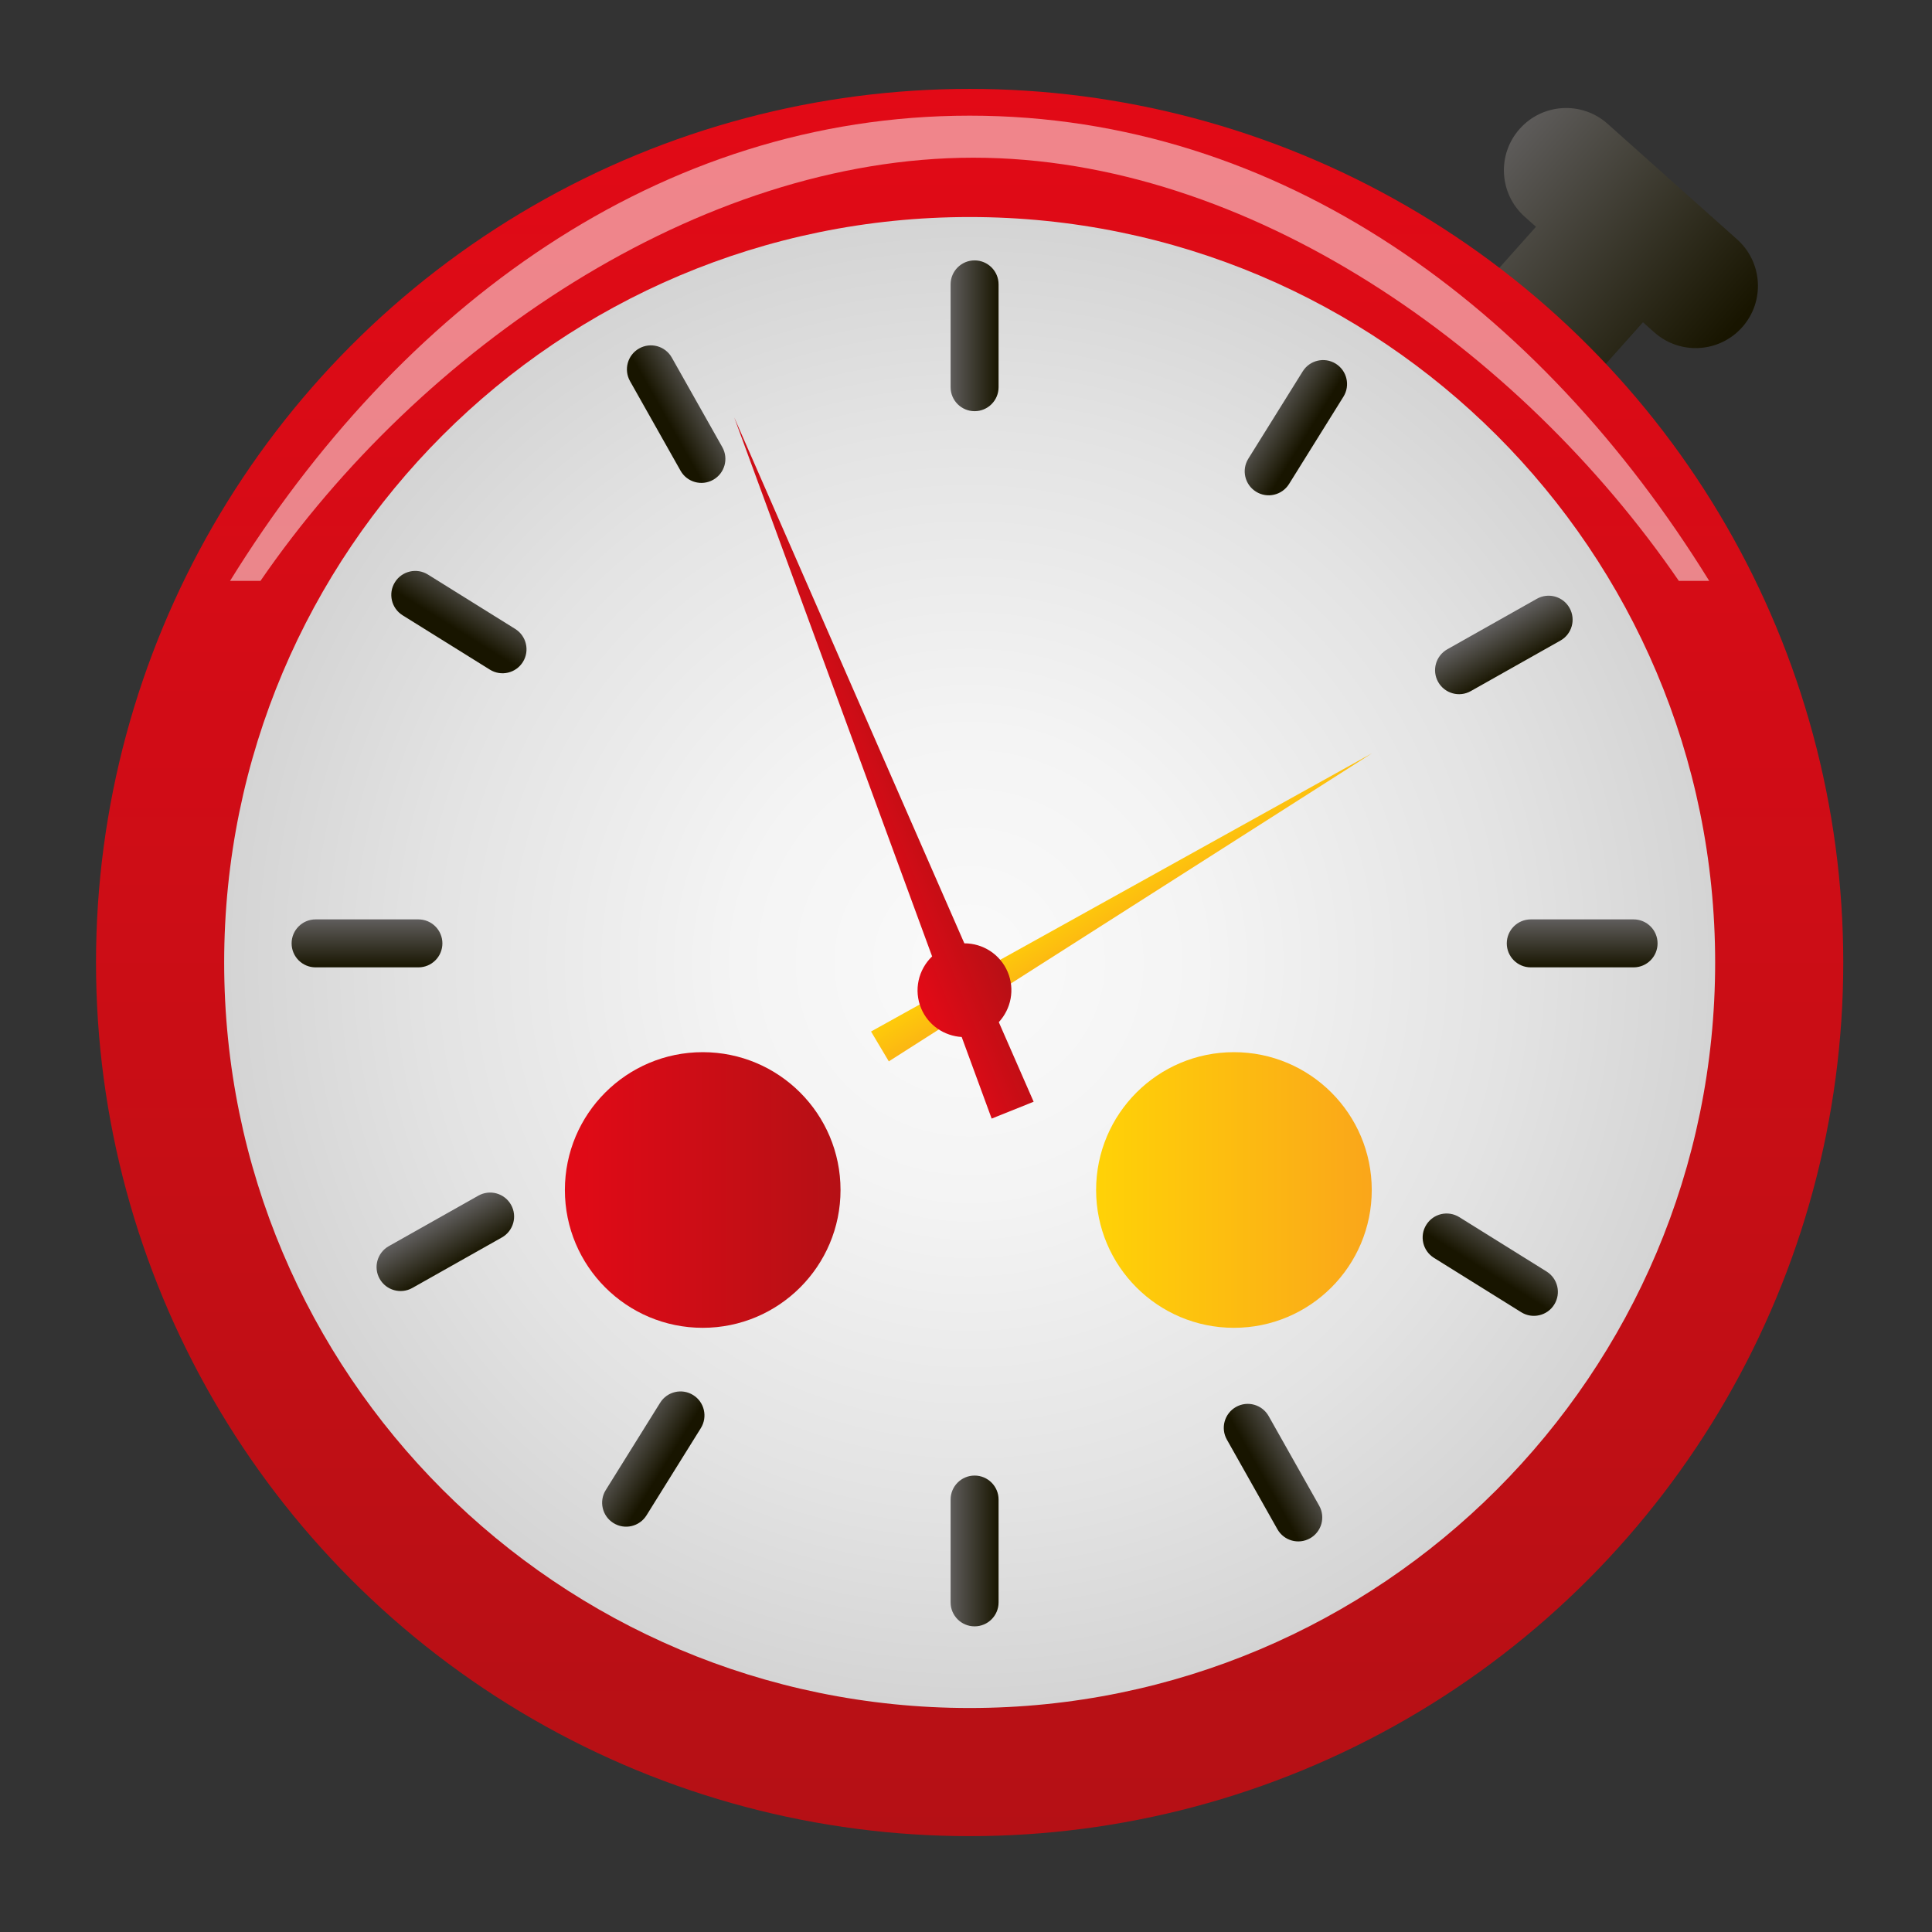 <?xml version="1.0" encoding="utf-8"?>
<!-- Generator: Adobe Illustrator 13.0.0, SVG Export Plug-In . SVG Version: 6.00 Build 14948)  -->
<!DOCTYPE svg PUBLIC "-//W3C//DTD SVG 1.1//EN" "http://www.w3.org/Graphics/SVG/1.1/DTD/svg11.dtd">
<svg version="1.1" id="Layer_1" xmlns="http://www.w3.org/2000/svg" xmlns:xlink="http://www.w3.org/1999/xlink" x="0px" y="0px"
	 width="128px" height="128px" viewBox="0 0 128 128" enable-background="new 0 0 128 128" xml:space="preserve">
<rect x="0" y="0" width="128" height="128" fill="#333333" stroke="none"/>
<g>
	<g>
		
			<linearGradient id="SVGID_1_" gradientUnits="userSpaceOnUse" x1="-2568.078" y1="1616.41" x2="-2548.331" y2="1616.082" gradientTransform="matrix(0.746 0.666 -0.666 0.746 3091.114 514.496)">
			<stop  offset="0" style="stop-color:#5F5D5C"/>
			<stop  offset="1" style="stop-color:#181500"/>
		</linearGradient>
		<path fill="url(#SVGID_1_)" d="M115.088,15.859l-8.58-7.656c-1.699-1.516-4.306-1.368-5.823,0.332
			c-1.517,1.7-1.369,4.307,0.331,5.825l0.746,0.665L98.1,19.129l7.088,6.324l3.663-4.103l0.746,0.666
			c1.7,1.516,4.307,1.367,5.823-0.332C116.938,19.984,116.788,17.377,115.088,15.859z"/>
		<linearGradient id="SVGID_2_" gradientUnits="userSpaceOnUse" x1="64.241" y1="5.889" x2="64.241" y2="121.649">
			<stop  offset="0" style="stop-color:#E20A16"/>
			<stop  offset="1" style="stop-color:#B51015"/>
		</linearGradient>
		<circle fill="url(#SVGID_2_)" cx="64.241" cy="63.769" r="57.88"/>
		<radialGradient id="SVGID_3_" cx="64.243" cy="63.77" r="49.39" gradientUnits="userSpaceOnUse">
			<stop  offset="0" style="stop-color:#FAFAFA"/>
			<stop  offset="0.311" style="stop-color:#F4F4F4"/>
			<stop  offset="0.726" style="stop-color:#E3E3E3"/>
			<stop  offset="1" style="stop-color:#D4D4D4"/>
		</radialGradient>
		<path fill="url(#SVGID_3_)" d="M113.633,63.769c0,27.276-22.114,49.391-49.391,49.391c-27.277,0-49.39-22.115-49.39-49.391
			c0-27.281,22.112-49.39,49.39-49.39C91.519,14.379,113.633,36.488,113.633,63.769z"/>
		<path opacity="0.5" fill="#FFFFFF" d="M17.257,38.485c10.583-15.41,29.048-28.037,47.235-28.037
			c18.186,0,36.158,12.627,46.736,28.037h2.012C102.027,20.349,84.813,7.663,64.246,7.663c-20.574,0-37.788,12.686-49.004,30.822
			H17.257z"/>
		<linearGradient id="SVGID_4_" gradientUnits="userSpaceOnUse" x1="37.425" y1="78.84" x2="55.687" y2="78.84">
			<stop  offset="0" style="stop-color:#E20A16"/>
			<stop  offset="1" style="stop-color:#B51015"/>
		</linearGradient>
		<circle fill="url(#SVGID_4_)" cx="46.556" cy="78.84" r="9.131"/>
		<linearGradient id="SVGID_5_" gradientUnits="userSpaceOnUse" x1="72.62" y1="78.84" x2="90.882" y2="78.84">
			<stop  offset="0" style="stop-color:#FFD207"/>
			<stop  offset="1" style="stop-color:#FAA61A"/>
		</linearGradient>
		<circle fill="url(#SVGID_5_)" cx="81.751" cy="78.84" r="9.131"/>
		<g>
			<g>
				<g>
					<linearGradient id="SVGID_6_" gradientUnits="userSpaceOnUse" x1="62.98" y1="22.247" x2="66.158" y2="22.247">
						<stop  offset="0" style="stop-color:#5F5D5C"/>
						<stop  offset="1" style="stop-color:#181500"/>
					</linearGradient>
					<path fill="url(#SVGID_6_)" d="M66.158,25.653c0,0.877-0.711,1.589-1.589,1.589l0,0c-0.878,0-1.589-0.712-1.589-1.589v-6.812
						c0-0.877,0.711-1.589,1.589-1.589l0,0c0.878,0,1.589,0.712,1.589,1.589V25.653z"/>
					<linearGradient id="SVGID_7_" gradientUnits="userSpaceOnUse" x1="62.98" y1="102.755" x2="66.158" y2="102.755">
						<stop  offset="0" style="stop-color:#5F5D5C"/>
						<stop  offset="1" style="stop-color:#181500"/>
					</linearGradient>
					<path fill="url(#SVGID_7_)" d="M66.158,106.162c0,0.877-0.711,1.588-1.589,1.588l0,0c-0.878,0-1.589-0.711-1.589-1.588V99.35
						c0-0.877,0.711-1.59,1.589-1.59l0,0c0.878,0,1.589,0.713,1.589,1.59V106.162z"/>
				</g>
				<g>
					
						<linearGradient id="SVGID_8_" gradientUnits="userSpaceOnUse" x1="-3516.164" y1="5080.651" x2="-3512.986" y2="5080.651" gradientTransform="matrix(-4.371139e-08 1 -1 -4.371139e-08 5185.475 3577.076)">
						<stop  offset="0" style="stop-color:#5F5D5C"/>
						<stop  offset="1" style="stop-color:#181500"/>
					</linearGradient>
					<path fill="url(#SVGID_8_)" d="M101.417,64.09c-0.877,0-1.589-0.711-1.589-1.589l0,0c0-0.878,0.712-1.589,1.589-1.589h6.812
						c0.877,0,1.589,0.711,1.589,1.589l0,0c0,0.878-0.712,1.589-1.589,1.589H101.417z"/>
					
						<linearGradient id="SVGID_9_" gradientUnits="userSpaceOnUse" x1="-3516.164" y1="5161.159" x2="-3512.986" y2="5161.159" gradientTransform="matrix(-4.371139e-08 1 -1 -4.371139e-08 5185.475 3577.076)">
						<stop  offset="0" style="stop-color:#5F5D5C"/>
						<stop  offset="1" style="stop-color:#181500"/>
					</linearGradient>
					<path fill="url(#SVGID_9_)" d="M20.909,64.09c-0.877,0-1.589-0.711-1.589-1.589l0,0c0-0.878,0.712-1.589,1.589-1.589h6.812
						c0.877,0,1.589,0.711,1.589,1.589l0,0c0,0.878-0.712,1.589-1.589,1.589H20.909z"/>
				</g>
			</g>
			<g>
				<g>
					
						<linearGradient id="SVGID_10_" gradientUnits="userSpaceOnUse" x1="-2109.721" y1="1063.694" x2="-2106.542" y2="1063.694" gradientTransform="matrix(0.849 0.529 -0.529 0.849 2437.608 240.294)">
						<stop  offset="0" style="stop-color:#5F5D5C"/>
						<stop  offset="1" style="stop-color:#181500"/>
					</linearGradient>
					<path fill="url(#SVGID_10_)" d="M85.403,32.066c-0.465,0.745-1.445,0.974-2.189,0.509l0,0
						c-0.746-0.465-0.973-1.444-0.508-2.188l3.602-5.782c0.465-0.744,1.443-0.973,2.189-0.509l0,0
						c0.744,0.465,0.973,1.444,0.508,2.188L85.403,32.066z"/>
					
						<linearGradient id="SVGID_11_" gradientUnits="userSpaceOnUse" x1="-2109.721" y1="1144.203" x2="-2106.542" y2="1144.203" gradientTransform="matrix(0.849 0.529 -0.529 0.849 2437.608 240.294)">
						<stop  offset="0" style="stop-color:#5F5D5C"/>
						<stop  offset="1" style="stop-color:#181500"/>
					</linearGradient>
					<path fill="url(#SVGID_11_)" d="M42.831,100.398c-0.465,0.744-1.443,0.973-2.189,0.508l0,0
						c-0.746-0.463-0.973-1.445-0.508-2.188l3.602-5.783c0.465-0.744,1.443-0.973,2.189-0.508l0,0
						c0.744,0.463,0.971,1.443,0.508,2.189L42.831,100.398z"/>
				</g>
				<g>
					
						<linearGradient id="SVGID_12_" gradientUnits="userSpaceOnUse" x1="-2474.718" y1="7253.352" x2="-2471.539" y2="7253.352" gradientTransform="matrix(-0.529 0.849 -0.849 -0.529 4947.236 6018.39)">
						<stop  offset="0" style="stop-color:#5F5D5C"/>
						<stop  offset="1" style="stop-color:#181500"/>
					</linearGradient>
					<path fill="url(#SVGID_12_)" d="M95.003,83.336c-0.744-0.465-0.973-1.443-0.508-2.189l0,0c0.463-0.746,1.443-0.973,2.189-0.508
						l5.781,3.602c0.744,0.465,0.973,1.443,0.508,2.189l0,0c-0.463,0.744-1.445,0.973-2.188,0.508L95.003,83.336z"/>
					
						<linearGradient id="SVGID_13_" gradientUnits="userSpaceOnUse" x1="-2474.718" y1="7333.859" x2="-2471.539" y2="7333.859" gradientTransform="matrix(-0.529 0.849 -0.849 -0.529 4947.236 6018.39)">
						<stop  offset="0" style="stop-color:#5F5D5C"/>
						<stop  offset="1" style="stop-color:#181500"/>
					</linearGradient>
					<path fill="url(#SVGID_13_)" d="M26.671,40.763c-0.742-0.465-0.971-1.443-0.506-2.189l0,0c0.463-0.745,1.443-0.973,2.188-0.508
						l5.781,3.602c0.744,0.465,0.973,1.443,0.51,2.188l0,0c-0.465,0.746-1.445,0.974-2.189,0.509L26.671,40.763z"/>
				</g>
			</g>
			<g>
				<g>
					
						<linearGradient id="SVGID_14_" gradientUnits="userSpaceOnUse" x1="-3322.597" y1="2862.115" x2="-3319.42" y2="2862.115" gradientTransform="matrix(0.491 0.871 -0.871 0.491 4223.895 1529.764)">
						<stop  offset="0" style="stop-color:#5F5D5C"/>
						<stop  offset="1" style="stop-color:#181500"/>
					</linearGradient>
					<path fill="url(#SVGID_14_)" d="M97.446,45.786c-0.764,0.432-1.733,0.162-2.164-0.603l0,0c-0.432-0.765-0.16-1.733,0.603-2.164
						l5.936-3.347c0.764-0.431,1.732-0.161,2.164,0.604l0,0c0.431,0.766,0.16,1.734-0.604,2.164L97.446,45.786z"/>
					
						<linearGradient id="SVGID_15_" gradientUnits="userSpaceOnUse" x1="-3322.597" y1="2942.623" x2="-3319.419" y2="2942.623" gradientTransform="matrix(0.491 0.871 -0.871 0.491 4223.895 1529.764)">
						<stop  offset="0" style="stop-color:#5F5D5C"/>
						<stop  offset="1" style="stop-color:#181500"/>
					</linearGradient>
					<path fill="url(#SVGID_15_)" d="M27.319,85.33c-0.765,0.43-1.733,0.16-2.165-0.604l0,0c-0.432-0.764-0.16-1.734,0.604-2.164
						l5.933-3.346c0.765-0.432,1.733-0.162,2.165,0.602l0,0c0.432,0.766,0.16,1.734-0.604,2.166L27.319,85.33z"/>
				</g>
				<g>
					
						<linearGradient id="SVGID_16_" gradientUnits="userSpaceOnUse" x1="-676.294" y1="8466.232" x2="-673.117" y2="8466.232" gradientTransform="matrix(-0.871 0.491 -0.491 -0.871 3654.97 7803.596)">
						<stop  offset="0" style="stop-color:#5F5D5C"/>
						<stop  offset="1" style="stop-color:#181500"/>
					</linearGradient>
					<path fill="url(#SVGID_16_)" d="M81.284,95.379c-0.431-0.764-0.161-1.732,0.603-2.164l0,0c0.766-0.432,1.734-0.16,2.165,0.604
						l3.346,5.934c0.431,0.764,0.162,1.732-0.604,2.164l0,0c-0.764,0.432-1.733,0.162-2.164-0.604L81.284,95.379z"/>
					
						<linearGradient id="SVGID_17_" gradientUnits="userSpaceOnUse" x1="-676.294" y1="8546.742" x2="-673.116" y2="8546.742" gradientTransform="matrix(-0.871 0.491 -0.491 -0.871 3654.97 7803.596)">
						<stop  offset="0" style="stop-color:#5F5D5C"/>
						<stop  offset="1" style="stop-color:#181500"/>
					</linearGradient>
					<path fill="url(#SVGID_17_)" d="M41.74,25.251c-0.43-0.764-0.161-1.732,0.604-2.165l0,0c0.765-0.431,1.734-0.16,2.164,0.604
						l3.346,5.933c0.431,0.765,0.161,1.733-0.603,2.165l0,0c-0.766,0.433-1.735,0.161-2.164-0.603L41.74,25.251z"/>
				</g>
			</g>
		</g>
		<g>
			
				<linearGradient id="SVGID_18_" gradientUnits="userSpaceOnUse" x1="-3181.734" y1="2794.035" x2="-3176.959" y2="2794.035" gradientTransform="matrix(0.512 0.859 -0.859 0.512 4102.205 1360.87)">
				<stop  offset="0" style="stop-color:#FFD207"/>
				<stop  offset="1" style="stop-color:#FAA61A"/>
			</linearGradient>
			<path fill="url(#SVGID_18_)" d="M65.195,67.998c0.841-0.521,1.247-1.482,1.101-2.406L90.9,49.904L65.386,64.078
				c-0.764-0.585-1.836-0.675-2.702-0.14c-0.798,0.494-1.195,1.38-1.112,2.257l-3.863,2.146l1.177,1.977l3.724-2.375
				C63.363,68.451,64.372,68.506,65.195,67.998z"/>
			
				<linearGradient id="SVGID_19_" gradientUnits="userSpaceOnUse" x1="1693.794" y1="56.591" x2="1700.013" y2="56.591" gradientTransform="matrix(0.928 -0.373 0.373 0.928 -1537.72 630.935)">
				<stop  offset="0" style="stop-color:#E20A16"/>
				<stop  offset="1" style="stop-color:#B51015"/>
			</linearGradient>
			<path fill="url(#SVGID_19_)" d="M66.764,64.4c-0.502-1.189-1.657-1.904-2.874-1.902L48.646,27.659l13.109,35.705
				c-0.905,0.866-1.237,2.228-0.723,3.451c0.475,1.129,1.537,1.818,2.683,1.889l1.985,5.406l2.781-1.117l-2.308-5.273
				C66.979,66.85,67.253,65.561,66.764,64.4z"/>
		</g>
	</g>
</g>
</svg>
